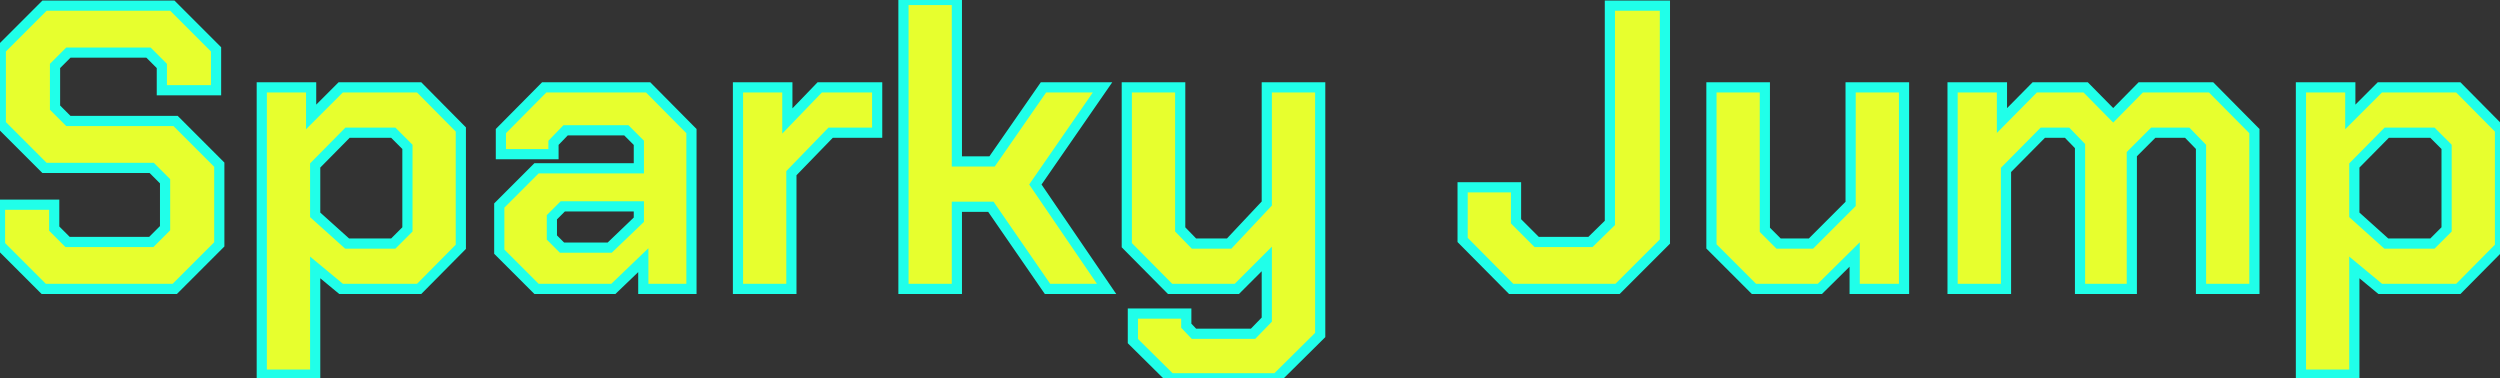 <svg width="926.85" height="140.25" viewBox="0 0 926.85 140.25" xmlns="http://www.w3.org/2000/svg"><rect x="0" y="0" width="926.85" height="140.25" fill="#333333" stroke="none"/><g id="svgGroup" stroke-linecap="round" fill-rule="evenodd" font-size="9pt" stroke="#20ffe9" stroke-width="1mm" fill="#e7ff2e" style="stroke:#20ffe9;stroke-width:1mm;fill:#e7ff2e"><path d="M 723.9 107.1 L 723.9 32.4 L 742.2 32.4 L 742.2 44.7 L 754.35 32.4 L 773.25 32.4 L 783.45 42.75 L 793.65 32.4 L 819.75 32.4 L 835.8 48.6 L 835.8 107.1 L 816 107.1 L 816 54.45 L 810.9 49.2 L 798.3 49.2 L 790.35 57.15 L 790.35 107.1 L 771.15 107.1 L 771.15 54.15 L 766.35 49.2 L 757.35 49.2 L 743.7 63 L 743.7 107.1 L 723.9 107.1 Z M 16.2 107.1 L 0 90.9 L 0 75.9 L 20.1 75.9 L 20.1 84.75 L 25.05 89.7 L 56.1 89.7 L 61.2 84.6 L 61.2 67.2 L 56.25 62.25 L 16.5 62.25 L 0.3 46.05 L 0.3 18.3 L 16.5 2.1 L 63.9 2.1 L 80.1 18.3 L 80.1 33.45 L 60 33.45 L 60 24.45 L 55.05 19.5 L 25.35 19.5 L 20.4 24.45 L 20.4 39.9 L 25.35 44.85 L 65.1 44.85 L 81.3 61.05 L 81.3 90.6 L 64.8 107.1 L 16.2 107.1 Z M 469.65 32.4 L 489.45 32.4 L 489.45 124.2 L 473.25 140.25 L 433.95 140.25 L 420 126.45 L 420 116.25 L 439.8 116.25 L 439.8 120.75 L 442.65 123.75 L 464.55 123.75 L 469.65 118.5 L 469.65 96 L 458.55 107.1 L 433.8 107.1 L 417.75 90.9 L 417.75 32.4 L 437.55 32.4 L 437.55 85.05 L 442.65 90.3 L 455.7 90.3 L 469.65 75.45 L 469.65 32.4 Z M 334.95 107.1 L 334.95 0 L 354.75 0 L 354.75 59.85 L 367.8 59.85 L 386.85 32.4 L 408.75 32.4 L 383.85 68.4 L 410.25 107.1 L 388.35 107.1 L 367.35 76.65 L 354.75 76.65 L 354.75 107.1 L 334.95 107.1 Z M 650.25 107.1 L 634.5 91.35 L 634.5 32.4 L 654.3 32.4 L 654.3 85.2 L 659.4 90.3 L 671.4 90.3 L 686.1 75.6 L 686.1 32.4 L 705.9 32.4 L 705.9 107.1 L 687.6 107.1 L 687.6 94.35 L 674.7 107.1 L 650.25 107.1 Z M 198.9 107.1 L 185.1 93.3 L 185.1 76.2 L 198.9 62.4 L 236.85 62.4 L 236.85 52.95 L 232.2 48.3 L 209.7 48.3 L 205.2 52.95 L 205.2 57.15 L 185.7 57.15 L 185.7 48.6 L 201.75 32.4 L 240.3 32.4 L 256.35 48.6 L 256.35 107.1 L 238.5 107.1 L 238.5 96.45 L 227.4 107.1 L 198.9 107.1 Z M 560.25 107.1 L 542.25 88.95 L 542.25 69.45 L 562.05 69.45 L 562.05 82.05 L 569.7 89.7 L 589.65 89.7 L 596.85 82.65 L 596.85 2.1 L 617.25 2.1 L 617.25 89.55 L 599.7 107.1 L 560.25 107.1 Z M 97.05 138.9 L 97.05 32.4 L 115.35 32.4 L 115.35 43.35 L 126.3 32.4 L 155.4 32.4 L 170.85 48 L 170.85 91.5 L 155.4 107.1 L 126.45 107.1 L 116.85 99.15 L 116.85 138.9 L 97.05 138.9 Z M 853.05 138.9 L 853.05 32.4 L 871.35 32.4 L 871.35 43.35 L 882.3 32.4 L 911.4 32.4 L 926.85 48 L 926.85 91.5 L 911.4 107.1 L 882.45 107.1 L 872.85 99.15 L 872.85 138.9 L 853.05 138.9 Z M 273.6 107.1 L 273.6 32.4 L 291.9 32.4 L 291.9 44.85 L 303.9 32.4 L 325.2 32.4 L 325.2 49.2 L 307.95 49.2 L 293.4 64.2 L 293.4 107.1 L 273.6 107.1 Z M 128.7 90.3 L 145.8 90.3 L 151.05 85.05 L 151.05 54.45 L 145.8 49.2 L 128.85 49.2 L 116.85 61.35 L 116.85 79.65 L 128.7 90.3 Z M 884.7 90.3 L 901.8 90.3 L 907.05 85.05 L 907.05 54.45 L 901.8 49.2 L 884.85 49.2 L 872.85 61.35 L 872.85 79.65 L 884.7 90.3 Z M 208.35 91.8 L 226.05 91.8 L 236.85 81.45 L 236.85 76.5 L 208.65 76.5 L 204.6 80.55 L 204.6 88.05 L 208.35 91.8 Z" vector-effect="non-scaling-stroke"/></g></svg>